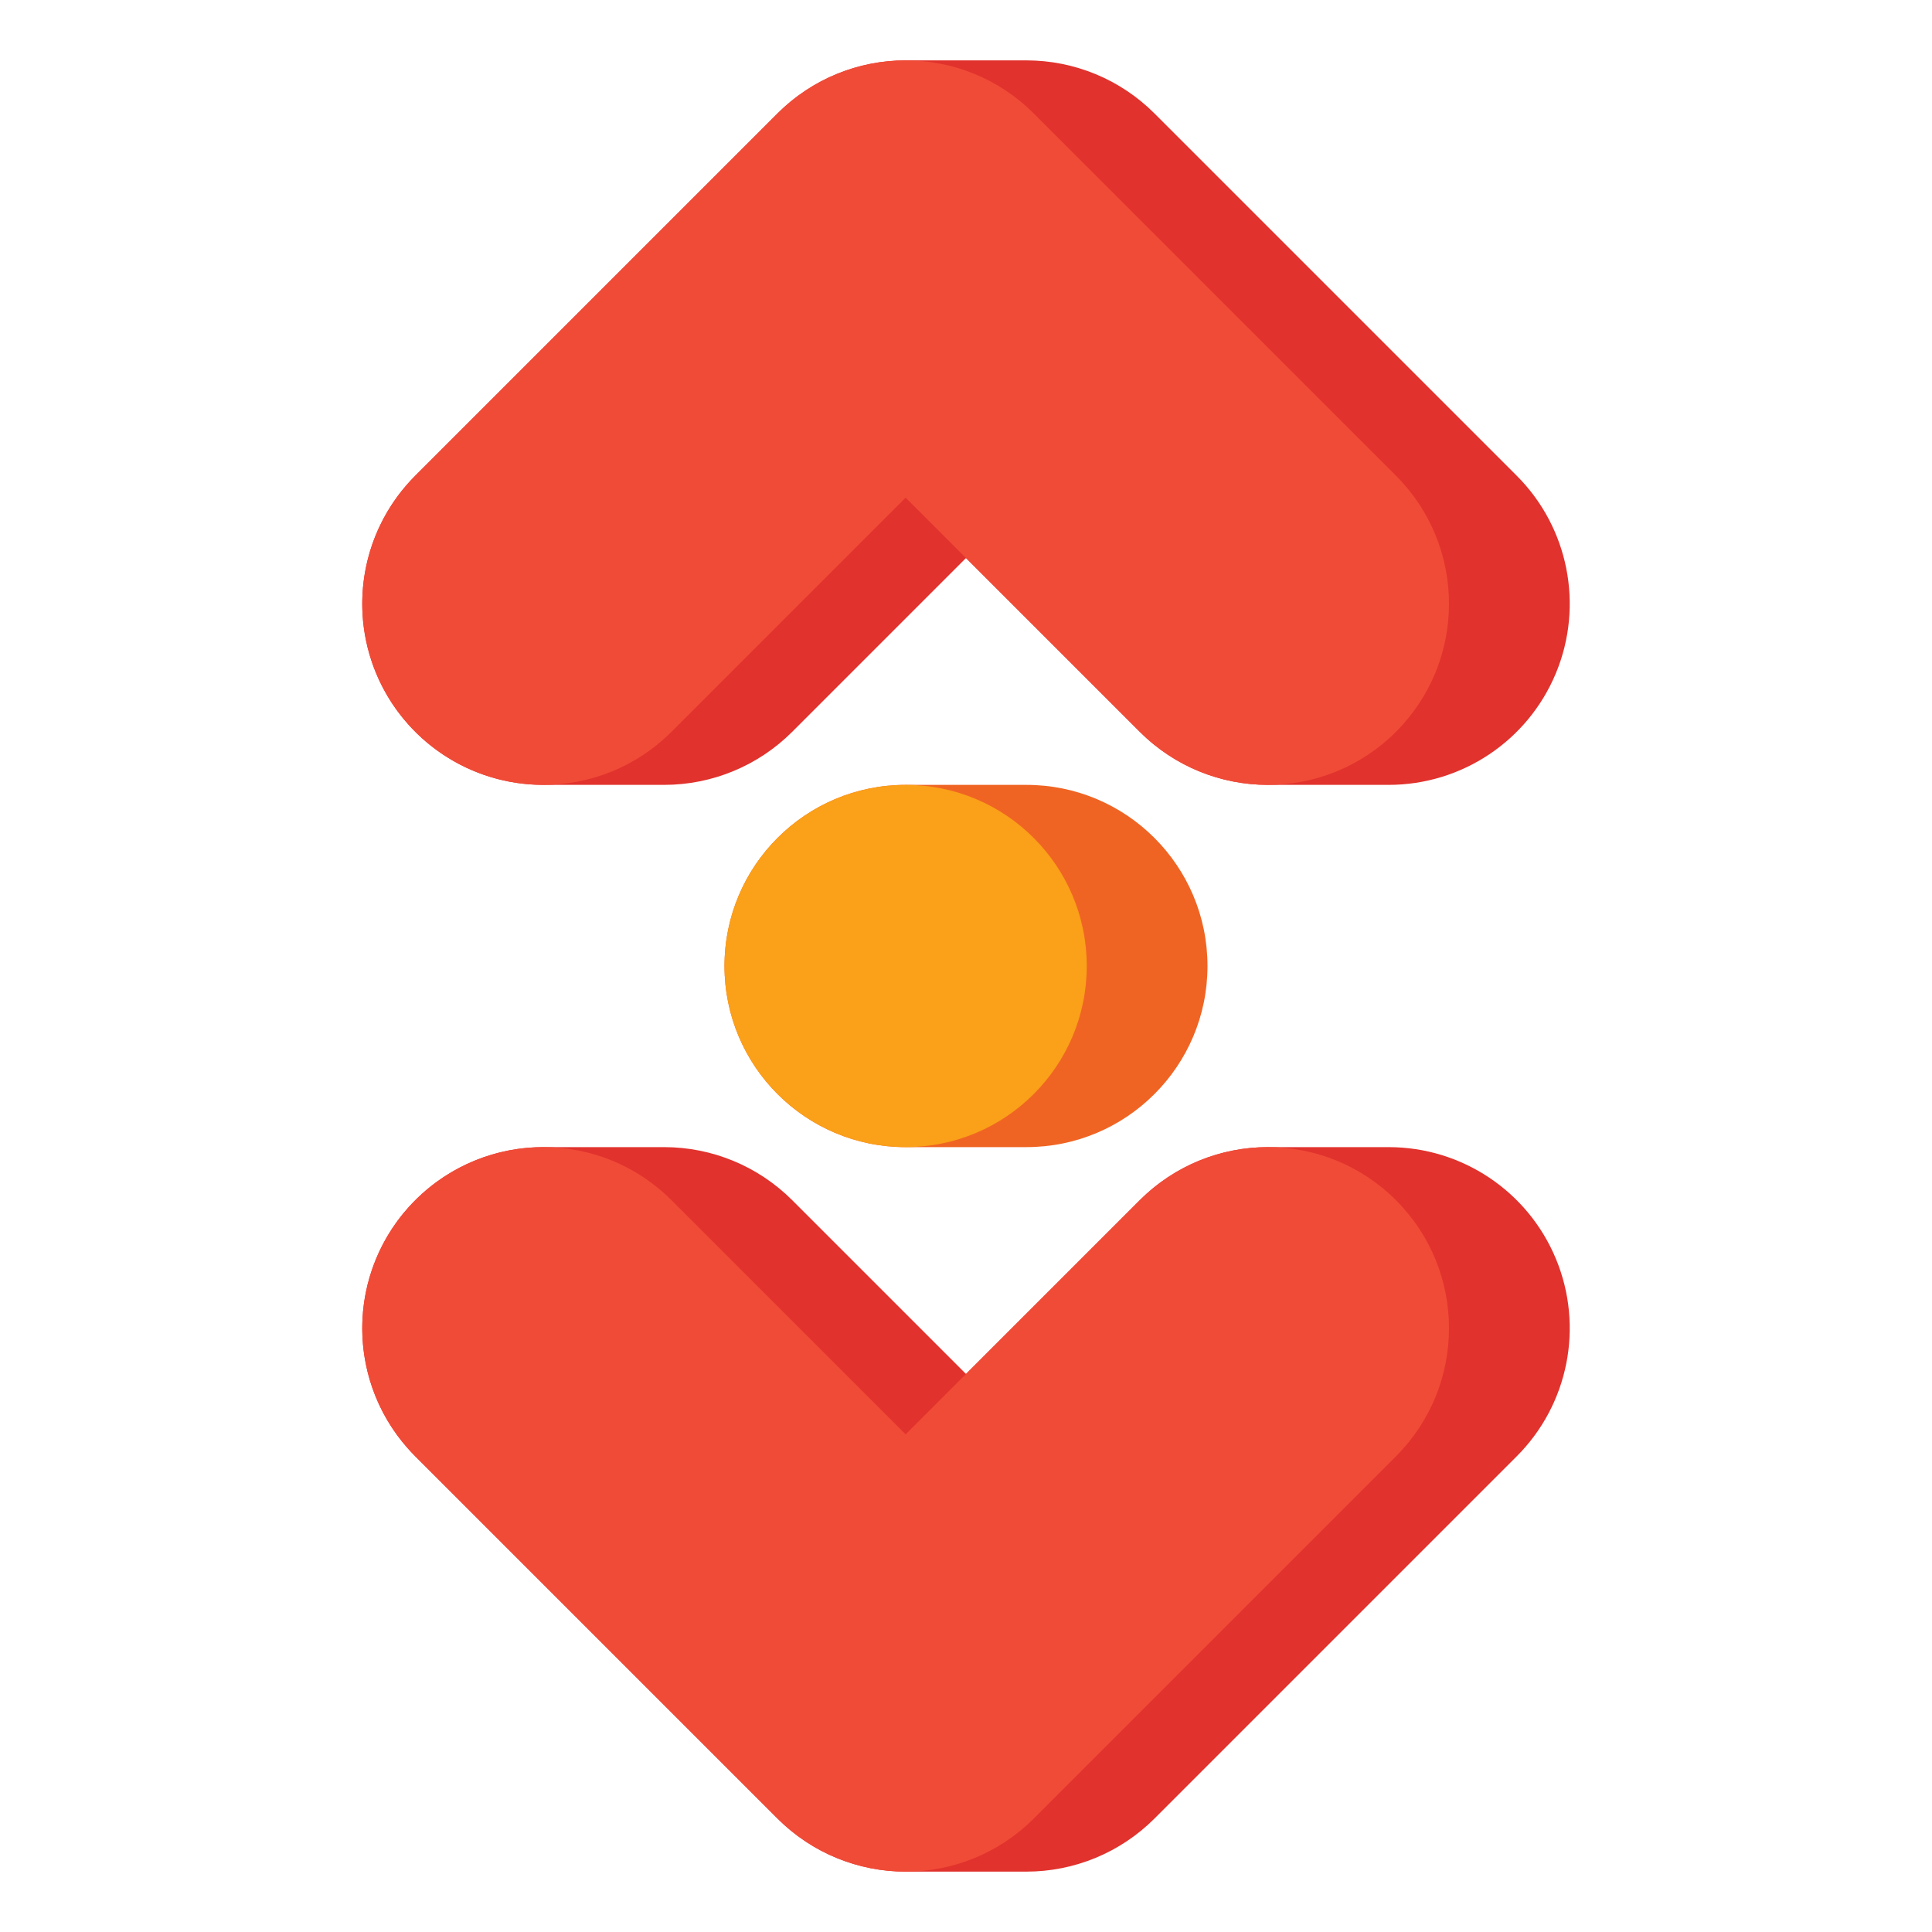 <?xml version="1.0" encoding="utf-8"?>
<!-- Generator: Adobe Illustrator 24.0.0, SVG Export Plug-In . SVG Version: 6.00 Build 0)  -->
<svg version="1.1" id="Layer_1" xmlns="http://www.w3.org/2000/svg" xmlns:xlink="http://www.w3.org/1999/xlink" x="0px" y="0px"
	 viewBox="0 0 512 512" enable-background="new 0 0 512 512" xml:space="preserve">
<g>
	<g>
		<path fill="#F06423" d="M272,304h-32c-26.51,0-48-21.49-48-48v0c0-26.51,21.49-48,48-48h32c26.51,0,48,21.49,48,48v0
			C320,282.51,298.51,304,272,304z"/>
	</g>
	<g>
		<path fill="#E1322D" d="M368,208h-32c-12.73,0-24.939-5.057-33.941-14.059L256,147.882l-46.059,46.059
			C200.939,202.943,188.73,208,176,208h-32c-19.414,0-36.917-11.695-44.347-29.631c-7.429-17.937-3.322-38.582,10.405-52.31l96-96
			C215.061,21.057,227.27,16,240,16h32c12.73,0,24.939,5.057,33.941,14.059l96,96c13.728,13.728,17.834,34.374,10.405,52.31
			C404.917,196.305,387.414,208,368,208z"/>
	</g>
	<g>
		<path fill="#F04B37" d="M336,208c-12.284,0-24.568-4.686-33.941-14.059L240,131.882l-62.059,62.059
			c-18.746,18.745-49.137,18.745-67.883,0c-18.745-18.745-18.745-49.137,0-67.882l96-96c18.746-18.745,49.137-18.745,67.883,0l96,96
			c18.745,18.745,18.745,49.137,0,67.882C360.568,203.314,348.284,208,336,208z"/>
	</g>
	<g>
		<path fill="#E1322D" d="M272,496h-32c-12.73,0-24.939-5.057-33.941-14.059l-96-96c-13.728-13.728-17.834-34.374-10.405-52.31
			C107.083,315.695,124.586,304,144,304h32c12.73,0,24.939,5.057,33.941,14.059L256,364.118l46.059-46.059
			C311.061,309.057,323.27,304,336,304h32c19.414,0,36.917,11.695,44.347,29.631c7.429,17.937,3.322,38.582-10.405,52.31l-96,96
			C296.939,490.943,284.73,496,272,496z"/>
	</g>
	<g>
		<path fill="#F04B37" d="M240,496c-12.284,0-24.568-4.686-33.941-14.059l-96-96c-18.745-18.745-18.745-49.137,0-67.882
			c18.746-18.745,49.137-18.745,67.883,0L240,380.118l62.059-62.059c18.746-18.745,49.137-18.745,67.883,0
			c18.745,18.745,18.745,49.137,0,67.882l-96,96C264.568,491.314,252.284,496,240,496z"/>
	</g>
	<g>
		<circle fill="#FAA019" cx="240" cy="256" r="48"/>
	</g>
</g>
</svg>
